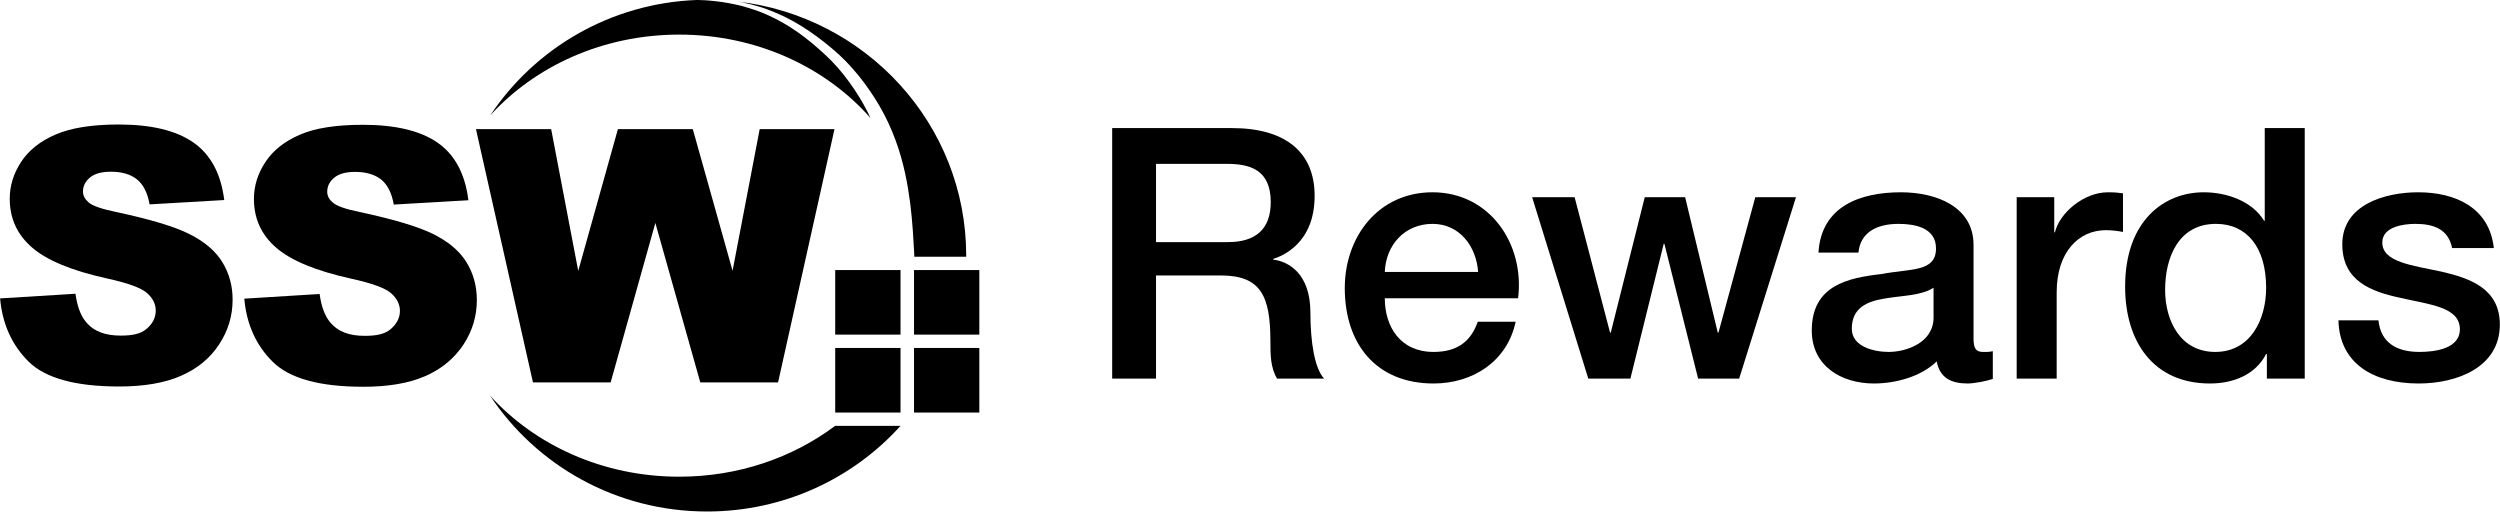 <?xml version="1.0" encoding="UTF-8" standalone="no"?>
<!DOCTYPE svg PUBLIC "-//W3C//DTD SVG 1.1//EN" "http://www.w3.org/Graphics/SVG/1.1/DTD/svg11.dtd">
<svg width="100%" height="100%" viewBox="0 0 171 35" version="1.1" xmlns="http://www.w3.org/2000/svg" xmlns:xlink="http://www.w3.org/1999/xlink" xml:space="preserve" xmlns:serif="http://www.serif.com/" style="fill-rule:evenodd;clip-rule:evenodd;stroke-linejoin:round;stroke-miterlimit:2;">
    <g id="Artboard1" transform="matrix(0.95,0,0,0.324,0,0)">
        <rect x="0" y="0" width="180" height="108" style="fill:none;"/>
        <g transform="matrix(1.033,0,0,3.027,-21.686,-109.471)">
            <g>
                <path d="M81.666,44.394C78.545,40.85 73.731,38.578 68.337,38.578C63.021,38.578 58.278,40.777 55.158,44.221C58.267,39.536 63.55,36.382 69.592,36.162C69.761,36.168 69.939,36.172 70.132,36.183C70.361,36.192 70.604,36.225 70.871,36.249C71.398,36.306 71.989,36.41 72.621,36.561C73.244,36.735 73.921,36.938 74.592,37.254C75.263,37.563 75.939,37.949 76.598,38.412C77.255,38.875 77.887,39.405 78.512,39.988C79.129,40.554 79.679,41.192 80.179,41.88C80.427,42.222 80.666,42.578 80.885,42.934C81.105,43.295 81.298,43.647 81.495,44.036C81.552,44.154 81.607,44.272 81.666,44.394Z"/>
                <path d="M83.761,65.865C80.453,69.531 75.635,71.838 70.275,71.838C63.942,71.838 58.375,68.622 55.148,63.756C58.27,67.206 63.017,69.411 68.331,69.411C72.463,69.411 76.246,68.081 79.2,65.867L83.762,65.867L83.762,65.865L83.761,65.865Z"/>
                <path d="M88.338,53.995L88.338,54.07L84.723,54.07C84.715,53.925 84.704,53.763 84.699,53.577C84.655,52.812 84.602,51.717 84.441,50.394C84.271,49.079 83.999,47.524 83.413,45.944C83.121,45.149 82.761,44.365 82.314,43.589C82.105,43.227 81.861,42.835 81.607,42.474C81.359,42.105 81.091,41.748 80.806,41.403C80.248,40.714 79.615,40.063 78.936,39.507C78.277,38.955 77.58,38.434 76.874,37.996C76.165,37.554 75.44,37.195 74.729,36.917C74.023,36.63 73.322,36.459 72.672,36.318C72.573,36.3 72.467,36.285 72.37,36.269C81.361,37.296 88.338,44.838 88.338,53.995Z"/>
                <path d="M36.495,54.454C36.02,53.675 35.261,53.025 34.215,52.499C33.174,51.969 31.444,51.452 29.033,50.937C28.057,50.736 27.44,50.515 27.178,50.289C26.914,50.06 26.777,49.808 26.777,49.525C26.777,49.143 26.939,48.815 27.265,48.545C27.589,48.276 28.074,48.141 28.715,48.141C29.493,48.141 30.104,48.321 30.549,48.682C30.989,49.044 31.282,49.625 31.419,50.419L36.624,50.116C36.394,48.285 35.681,46.95 34.483,46.109C33.285,45.268 31.546,44.848 29.262,44.848C27.403,44.848 25.937,45.084 24.873,45.545C23.802,46.005 23.001,46.642 22.471,47.448C21.94,48.255 21.672,49.113 21.672,50.021C21.672,51.403 22.194,52.538 23.236,53.433C24.264,54.324 25.992,55.041 28.411,55.576C29.893,55.897 30.835,56.241 31.239,56.601C31.647,56.961 31.848,57.369 31.848,57.832C31.848,58.311 31.636,58.739 31.208,59.101C30.783,59.466 30.185,59.57 29.399,59.57C28.345,59.57 27.518,59.292 26.951,58.576C26.598,58.138 26.371,57.494 26.254,56.652L21,56.976C21.156,58.755 21.82,60.226 22.987,61.385C24.158,62.542 26.261,63.12 29.297,63.12C31.027,63.12 32.463,62.876 33.6,62.378C34.735,61.886 35.621,61.162 36.254,60.203C36.887,59.249 37.206,58.205 37.206,57.069C37.208,56.106 36.97,55.235 36.495,54.454Z"/>
                <path d="M54.229,57.091C54.229,58.201 53.927,59.22 53.317,60.163C53.304,60.182 53.291,60.204 53.278,60.225C53.181,60.372 53.077,60.513 52.962,60.648C52.364,61.399 51.579,61.983 50.621,62.401C49.486,62.895 48.051,63.139 46.319,63.139C43.278,63.139 41.179,62.562 40.007,61.402C38.838,60.248 38.177,58.777 38.021,56.994L43.271,56.669C43.384,57.511 43.619,58.153 43.967,58.597C44.536,59.309 45.35,59.587 46.41,59.587C47.193,59.587 47.798,59.484 48.226,59.118C48.649,58.752 48.868,58.329 48.868,57.849C48.868,57.39 48.662,56.979 48.257,56.618C47.85,56.256 46.912,55.914 45.432,55.591C43.01,55.053 41.282,54.337 40.253,53.448C39.215,52.557 38.692,51.419 38.692,50.038C38.692,49.131 38.958,48.273 39.492,47.465C40.025,46.656 40.821,46.023 41.892,45.559C42.963,45.094 44.425,44.868 46.285,44.868C48.568,44.868 50.311,45.287 51.507,46.125C52.049,46.504 52.494,46.989 52.835,47.575C52.959,47.781 53.069,48.003 53.163,48.237C53.397,48.793 53.557,49.427 53.641,50.131L52.617,50.189L51.805,50.238L48.44,50.431C48.299,49.636 48.011,49.059 47.572,48.694C47.127,48.337 46.515,48.153 45.739,48.153C45.096,48.153 44.615,48.288 44.288,48.559C43.963,48.825 43.801,49.153 43.801,49.543C43.801,49.82 43.929,50.072 44.199,50.298C44.46,50.532 45.076,50.749 46.054,50.948C48.464,51.465 50.193,51.986 51.236,52.511C51.281,52.533 51.324,52.557 51.366,52.579C51.68,52.746 51.97,52.923 52.23,53.112C52.777,53.512 53.205,53.962 53.515,54.467C53.991,55.251 54.229,56.123 54.229,57.091Z"/>
                <path d="M79.157,45.172L75.224,62.836L69.804,62.836L66.671,51.714L63.555,62.836L58.141,62.836L54.283,45.689L54.283,45.687L54.213,45.369L54.167,45.172L59.409,45.172L61.296,55.059L64.061,45.172L69.281,45.172L72.053,55.047L73.944,45.172L79.157,45.172Z"/>
                <rect x="84.701" y="54.999" width="4.551" height="4.503"/>
                <rect x="79.207" y="54.999" width="4.552" height="4.503"/>
                <rect x="84.701" y="60.432" width="4.551" height="4.505"/>
                <rect x="79.207" y="60.432" width="4.552" height="4.505"/>
            </g>
        </g>
        <g transform="matrix(2.644,0,0,4.096,-112.557,50.596)">
            <path d="M72.857,7.16L74.051,7.16L74.051,1.844L75.809,1.844C76.908,1.844 77.166,2.893 77.166,5.261C77.166,5.894 77.166,6.599 77.347,7.16L78.628,7.16C78.37,6.635 78.255,5.279 78.255,3.76C78.255,1.735 77.653,1.12 77.242,1.03L77.242,0.994C77.472,0.849 78.37,0.216 78.37,-2.261C78.37,-4.449 77.615,-5.751 76.115,-5.751L72.857,-5.751L72.857,7.16ZM74.051,-3.906L75.991,-3.906C76.612,-3.906 77.175,-3.599 77.175,-1.935C77.175,-0.561 76.774,0.126 76.01,0.126L74.051,0.126L74.051,-3.906Z" style="fill-rule:nonzero;"/>
            <path d="M80.281,1.663C80.309,0.271 80.825,-0.814 81.58,-0.814C82.325,-0.814 82.774,0.361 82.822,1.663L80.281,1.663ZM83.911,3.019C84.093,0.216 83.137,-2.442 81.58,-2.442C80.109,-2.442 79.191,-0.163 79.191,2.495C79.191,5.388 80.051,7.413 81.609,7.413C82.679,7.413 83.615,6.274 83.844,4.231L82.812,4.231C82.621,5.261 82.249,5.786 81.609,5.786C80.701,5.786 80.281,4.484 80.281,3.019L83.911,3.019Z" style="fill-rule:nonzero;"/>
            <path d="M85.822,7.16L86.969,7.16L87.876,0.216L87.895,0.216L88.813,7.16L89.931,7.16L91.478,-2.189L90.37,-2.189L89.367,4.791L89.348,4.791L88.459,-2.189L87.36,-2.189L86.434,4.791L86.415,4.791L85.45,-2.189L84.293,-2.189L85.822,7.16Z" style="fill-rule:nonzero;"/>
            <path d="M96.313,0.271C96.313,-1.7 95.3,-2.442 94.335,-2.442C93.236,-2.442 92.166,-1.736 92.09,0.668L93.179,0.668C93.227,-0.344 93.657,-0.814 94.268,-0.814C94.698,-0.814 95.291,-0.633 95.291,0.451C95.291,1.681 94.603,1.482 93.81,1.771C92.892,1.97 91.908,2.35 91.908,4.683C91.908,6.509 92.711,7.413 93.6,7.413C94.182,7.413 94.88,7.069 95.31,6.274C95.396,7.124 95.702,7.413 96.151,7.413C96.332,7.413 96.676,7.286 96.838,7.178L96.838,5.749C96.781,5.768 96.733,5.786 96.686,5.786L96.571,5.786C96.37,5.786 96.313,5.587 96.313,5.08L96.313,0.271ZM95.224,4.014C95.224,5.316 94.479,5.786 94.001,5.786C93.619,5.786 92.998,5.532 92.998,4.592C92.998,3.507 93.418,3.182 93.886,3.037C94.373,2.874 94.889,2.893 95.224,2.477L95.224,4.014Z" style="fill-rule:nonzero;"/>
            <path d="M97.488,7.16L98.577,7.16L98.577,2.712C98.577,0.632 99.179,-0.489 99.915,-0.489C100.068,-0.489 100.23,-0.453 100.383,-0.398L100.383,-2.387C100.278,-2.405 100.23,-2.442 99.972,-2.442C99.313,-2.442 98.654,-1.375 98.53,-0.38L98.511,-0.38L98.511,-2.189L97.488,-2.189L97.488,7.16Z" style="fill-rule:nonzero;"/>
            <path d="M105.332,-5.751L104.243,-5.751L104.243,-0.977L104.224,-0.977C103.89,-2.008 103.192,-2.442 102.581,-2.442C101.501,-2.442 100.441,-0.977 100.441,2.422C100.441,5.225 101.195,7.413 102.753,7.413C103.374,7.413 103.985,6.979 104.281,5.894L104.301,5.894L104.301,7.16L105.332,7.16L105.332,-5.751ZM101.53,2.585C101.53,0.922 101.893,-0.814 102.915,-0.814C103.756,-0.814 104.281,0.397 104.281,2.477C104.281,4.104 103.861,5.786 102.896,5.786C101.95,5.786 101.53,4.194 101.53,2.585Z" style="fill-rule:nonzero;"/>
            <path d="M106.25,4.158C106.278,6.364 107.186,7.413 108.438,7.413C109.46,7.413 110.645,6.599 110.645,4.375C110.645,2.531 109.842,1.988 109.049,1.645C108.247,1.319 107.444,1.157 107.444,0.144C107.444,-0.67 108.027,-0.814 108.342,-0.814C108.829,-0.814 109.24,-0.561 109.345,0.433L110.482,0.433C110.358,-1.664 109.431,-2.442 108.419,-2.442C107.52,-2.442 106.355,-1.809 106.355,0.234C106.355,2.133 107.138,2.676 107.941,3.001C108.734,3.345 109.527,3.471 109.556,4.556C109.584,5.623 108.877,5.786 108.457,5.786C107.874,5.786 107.406,5.37 107.339,4.158L106.25,4.158Z" style="fill-rule:nonzero;"/>
        </g>
    </g>
</svg>
